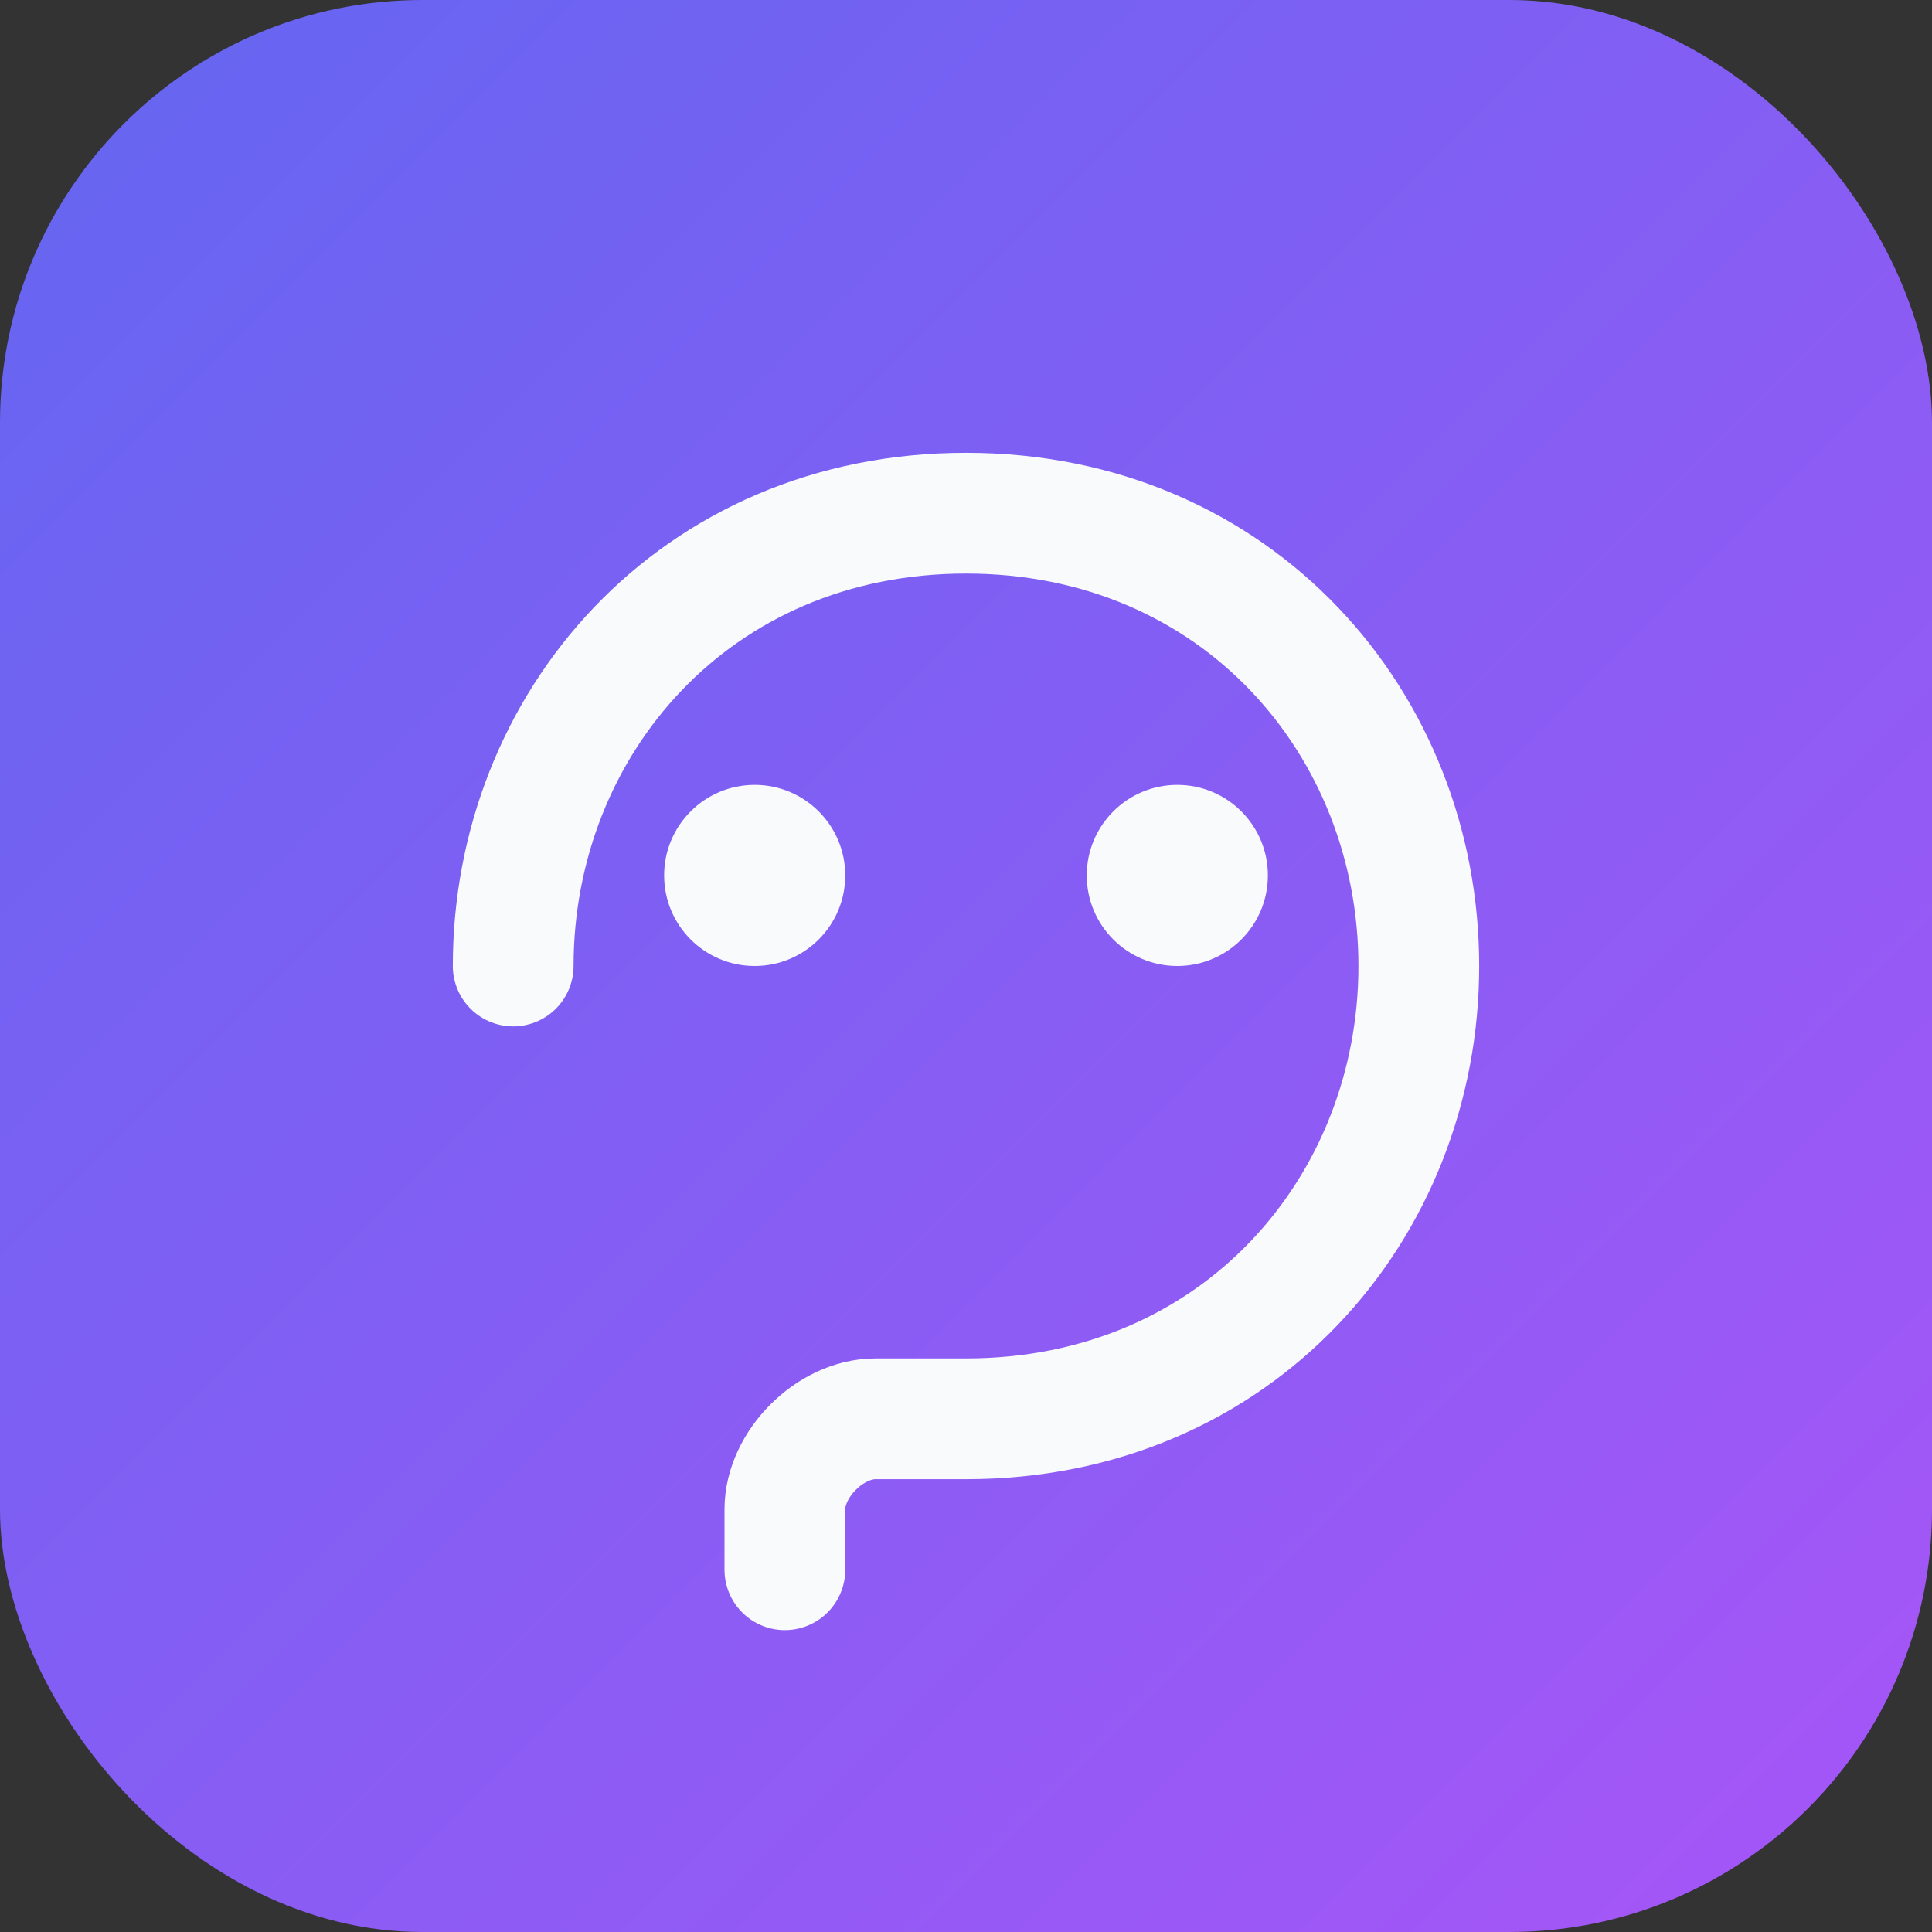 <svg xmlns="http://www.w3.org/2000/svg" viewBox="0 0 128 128">
  <rect x="0" y="0" width="128" height="128" fill="#333333" stroke="none"/>
  <defs>
    <linearGradient id="g" x1="0%" y1="0%" x2="100%" y2="100%">
      <stop offset="0%" stop-color="#6366f1" />
      <stop offset="100%" stop-color="#a855f7" />
    </linearGradient>
  </defs>
  <rect width="128" height="128" rx="28" fill="url(#g)" />
  <path d="M34 64c0-16 12-30 30-30s30 14 30 30-12 30-30 30h-6c-3 0-6 3-6 6v4" stroke="#f8fafc" stroke-width="8" stroke-linecap="round" fill="none" />
  <circle cx="50" cy="58" r="6" fill="#f8fafc" />
  <circle cx="78" cy="58" r="6" fill="#f8fafc" />
</svg>
